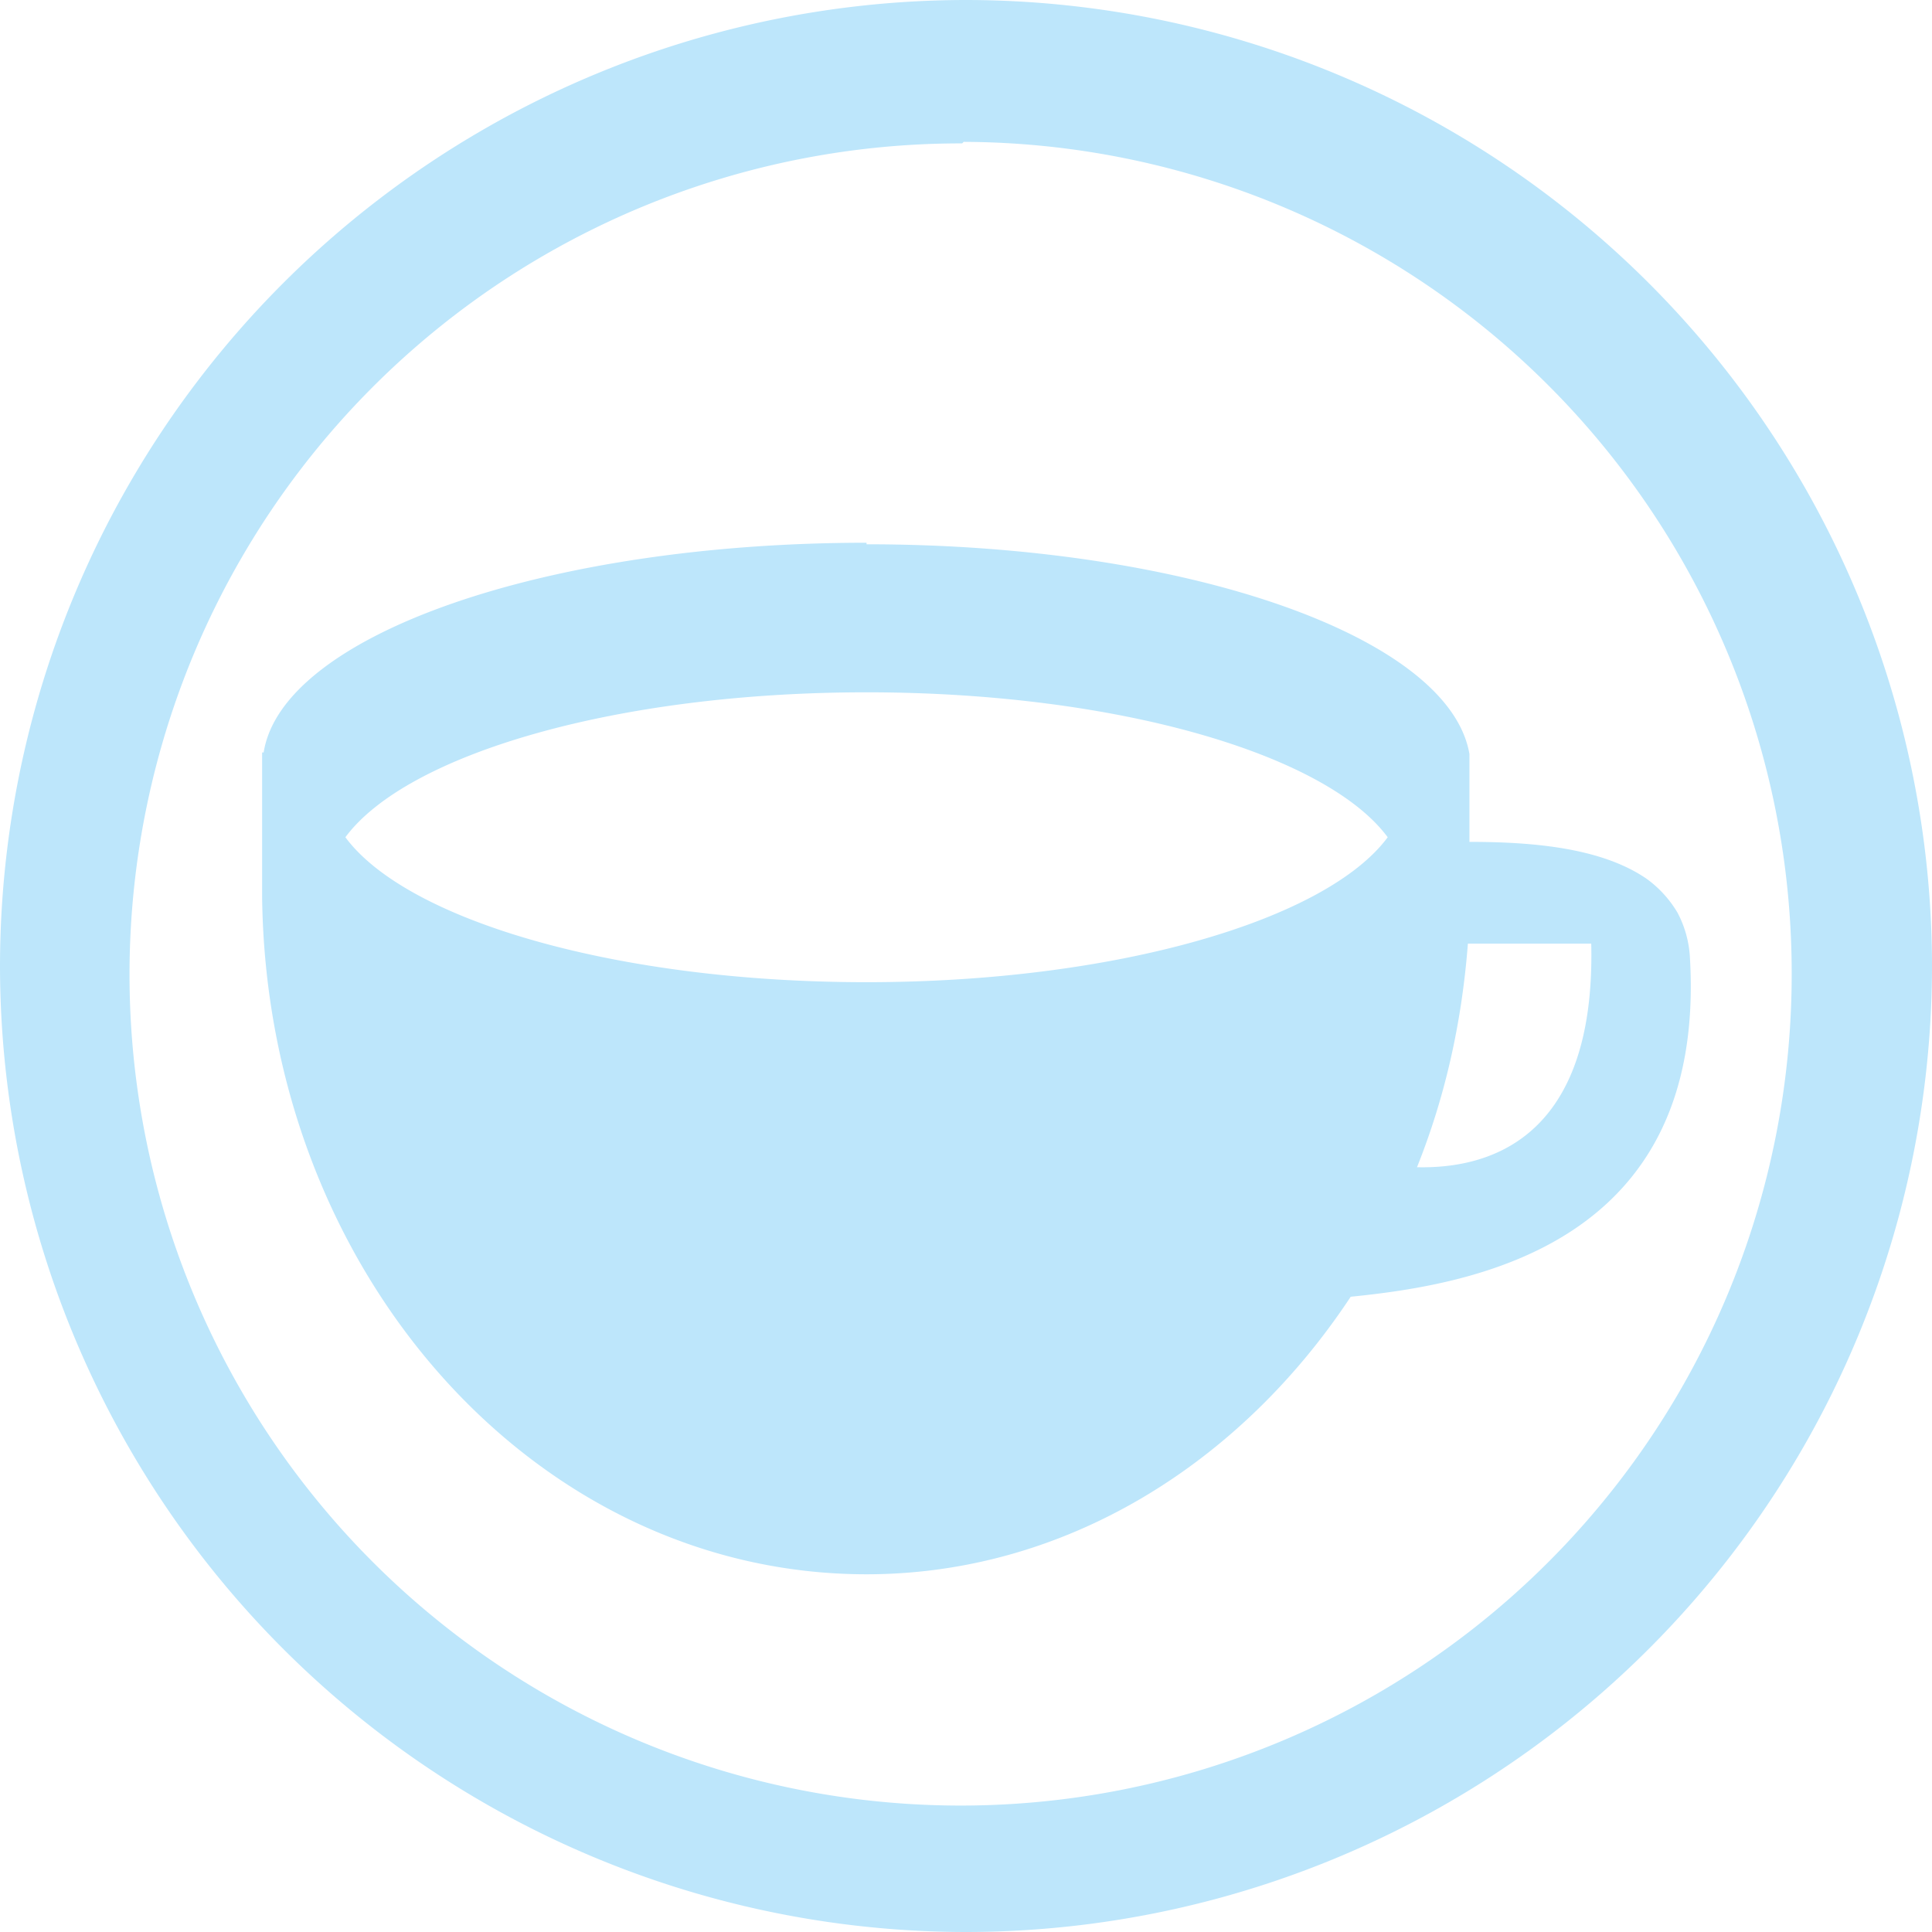 <?xml version="1.0" encoding="UTF-8" standalone="no"?>
<svg
   width="47.357"
   height="47.357"
   viewBox="0 0 12.53 12.53"
   version="1.1"
   id="svg4"
   sodipodi:docname="kteatime.svg"
   inkscape:version="0.92.4 (5da689c313, 2019-01-14)"
   xmlns:inkscape="http://www.inkscape.org/namespaces/inkscape"
   xmlns:sodipodi="http://sodipodi.sourceforge.net/DTD/sodipodi-0.dtd"
   xmlns="http://www.w3.org/2000/svg"
   xmlns:svg="http://www.w3.org/2000/svg"
   xmlns:rdf="http://www.w3.org/1999/02/22-rdf-syntax-ns#"
   xmlns:cc="http://creativecommons.org/ns#"
   xmlns:dc="http://purl.org/dc/elements/1.1/">
  <defs
     id="defs8" />
  <sodipodi:namedview
     pagecolor="#ffffff"
     bordercolor="#666666"
     borderopacity="1"
     objecttolerance="10"
     gridtolerance="10"
     guidetolerance="10"
     inkscape:pageopacity="0"
     inkscape:pageshadow="2"
     inkscape:window-width="862"
     inkscape:window-height="480"
     id="namedview6"
     showgrid="false"
     inkscape:zoom="4.9166667"
     inkscape:cx="2.1355932"
     inkscape:cy="24"
     inkscape:window-x="0"
     inkscape:window-y="25"
     inkscape:window-maximized="0"
     inkscape:current-layer="svg4"
     inkscape:showpageshadow="0"
     inkscape:pagecheckerboard="0"
     inkscape:deskcolor="#d1d1d1" />
  <path
     d="M 6.26,0 A 6.27,6.27 0 0 0 0,6.26 6.27,6.27 0 0 0 6.26,12.53 6.27,6.27 0 0 0 12.53,6.26 6.27,6.27 0 0 0 6.26,0 Z M 6.25,0.92 a 5.39,5.39 0 0 1 5.37,5.4 5.39,5.39 0 0 1 -5.38,5.39 5.39,5.39 0 0 1 -5.4,-5.4 5.39,5.39 0 0 1 5.4,-5.38 z m -0.63,2.6 c -2.08,0 -3.79,0.6 -3.91,1.36 H 1.7 v 0.94 c 0.03,2.43 1.77,4.39 3.92,4.39 1.28,0 2.42,-0.71 3.14,-1.8 0.8,-0.08 2.31,-0.34 2.2,-2.2 A 0.7,0.7 0 0 0 10.88,5.92 0.73,0.73 0 0 0 10.68,5.7 C 10.39,5.5 9.95,5.46 9.53,5.46 V 4.89 C 9.4,4.13 7.7,3.53 5.62,3.53 Z m 0,0.97 C 7.24,4.49 8.6,4.89 9,5.43 8.6,5.97 7.23,6.37 5.62,6.37 4,6.37 2.64,5.97 2.24,5.43 2.64,4.89 4,4.49 5.62,4.49 Z m 3.9,1.63 h 0.8 C 10.35,7.42 9.62,7.58 9.19,7.57 9.37,7.12 9.48,6.64 9.52,6.12 Z"
     id="path2"
     inkscape:connector-curvature="0"
     style="fill:#bde6fb;fill-opacity:1" />
</svg>
